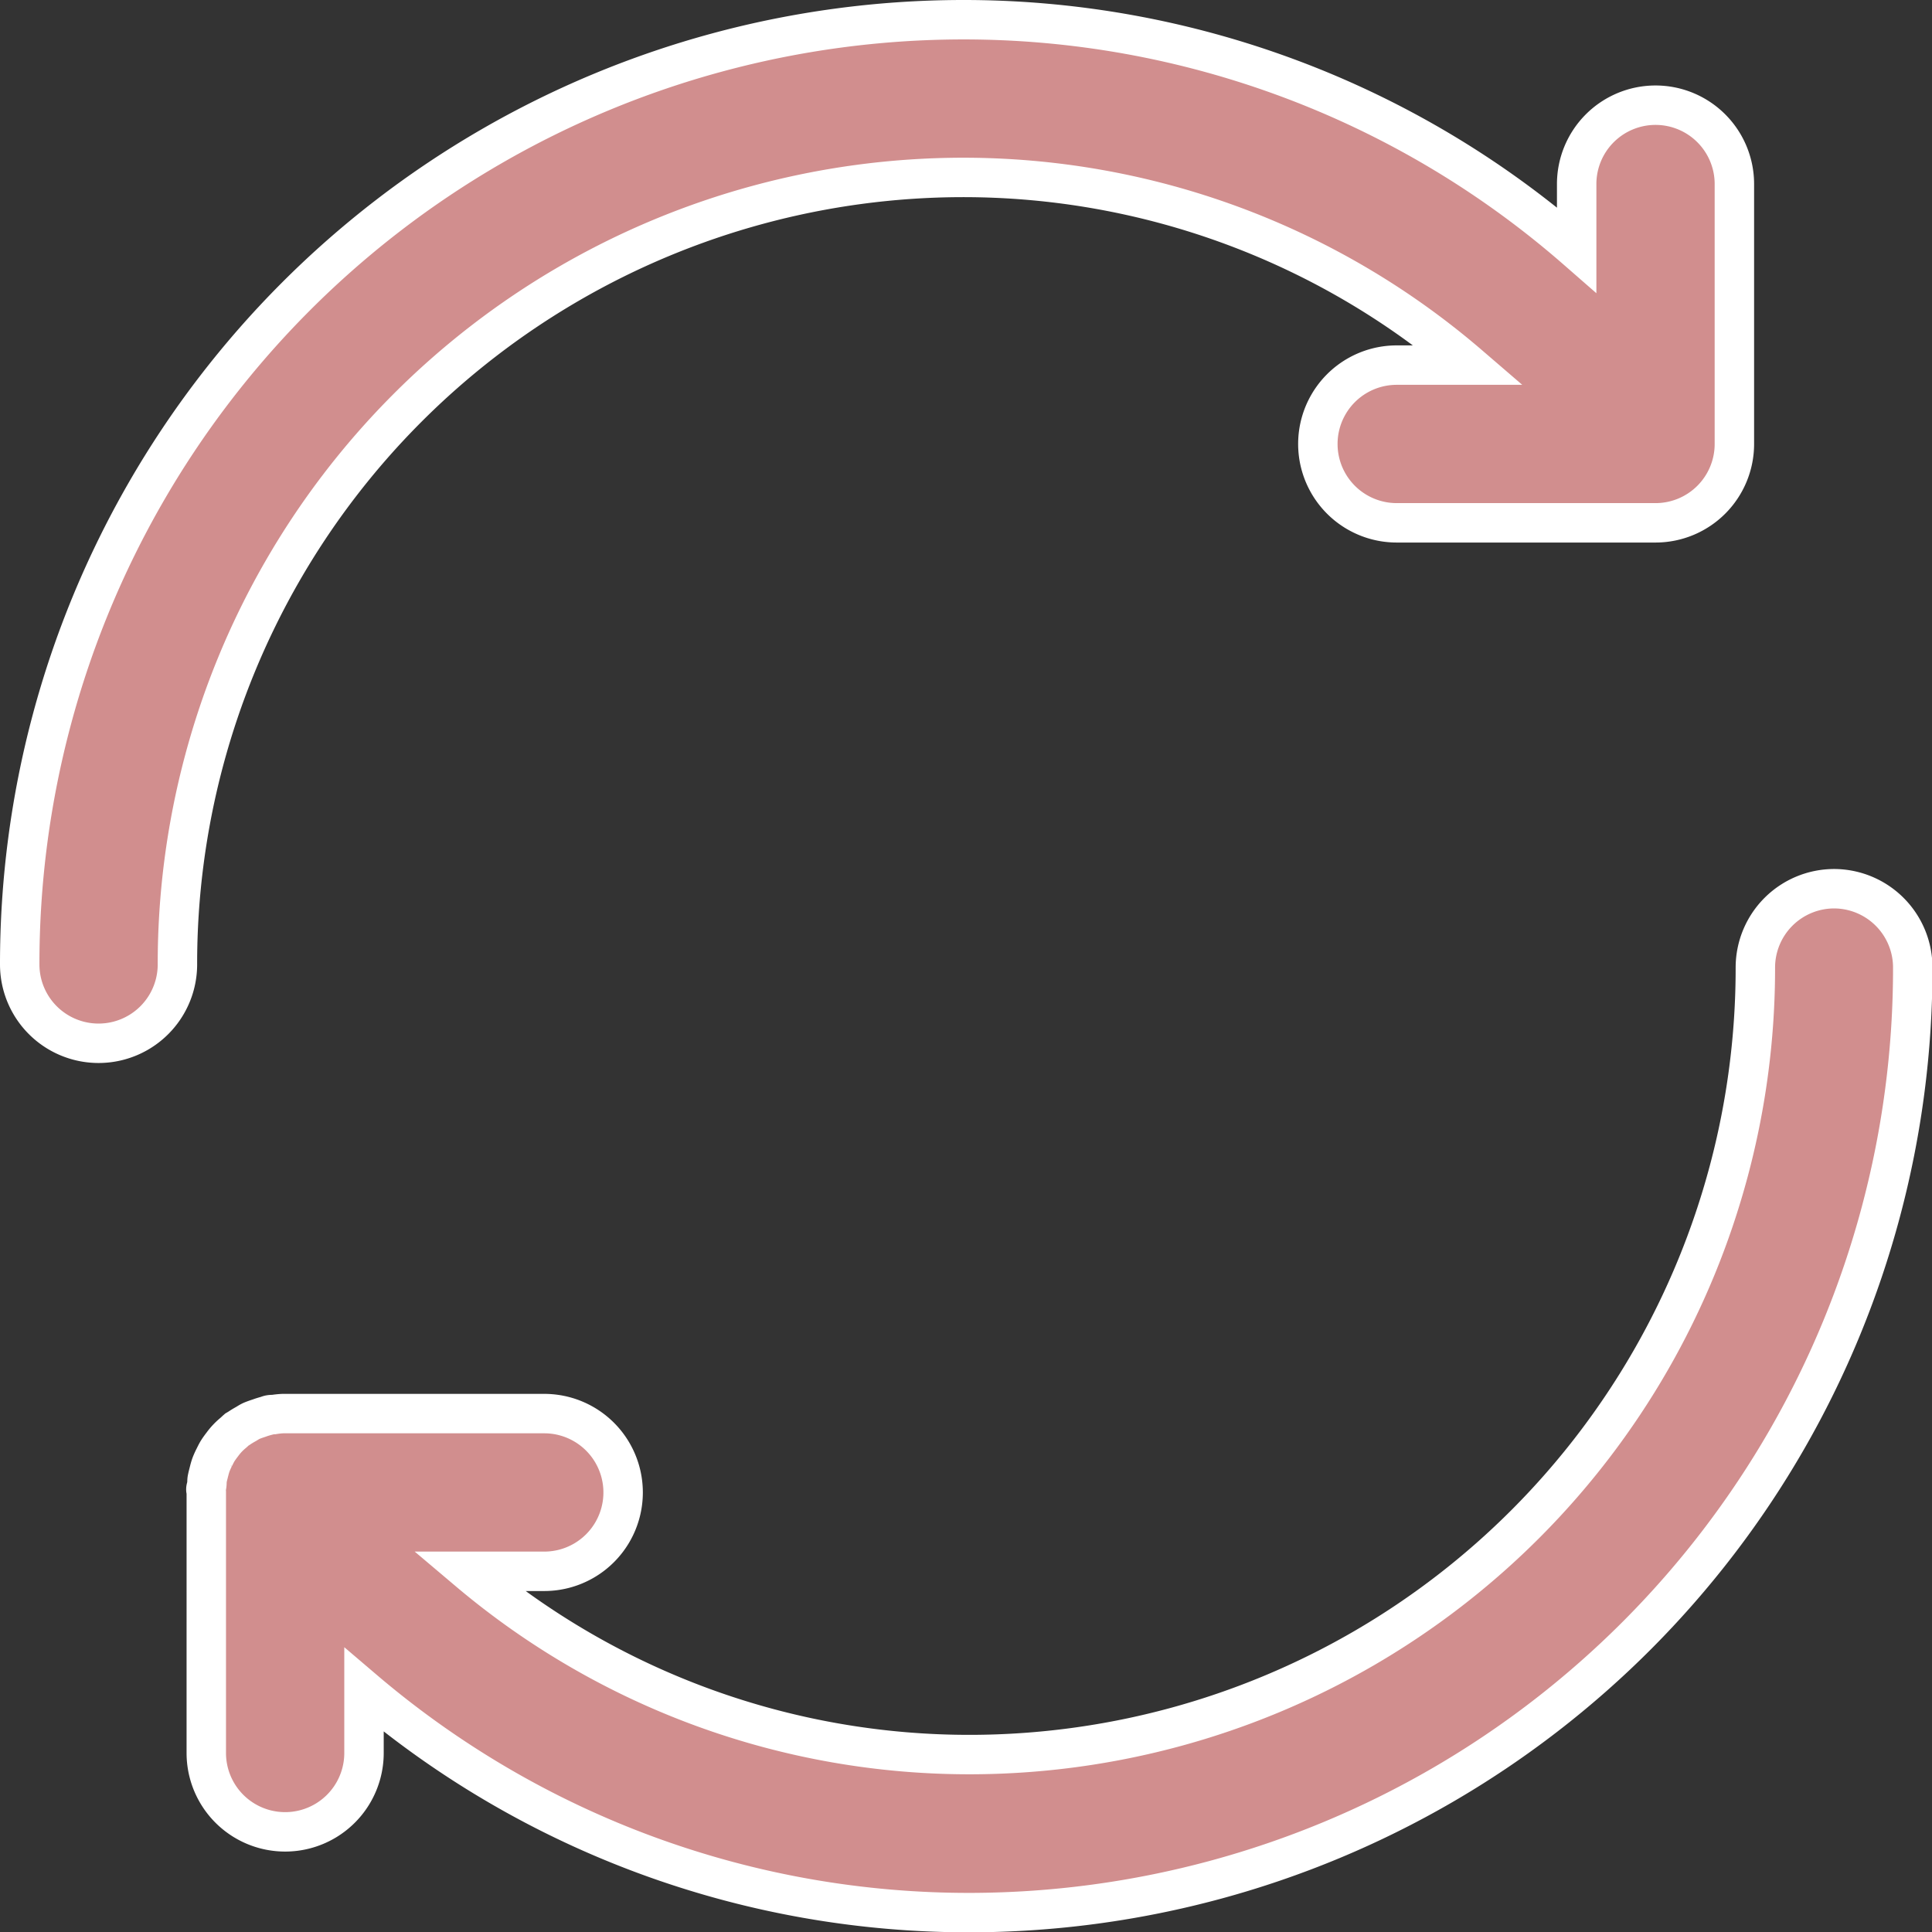 <svg xmlns="http://www.w3.org/2000/svg" width="12.25" height="12.25" viewBox="0 0 12.25 12.25"><rect x="0" y="0" width="12.25" height="12.25" fill="#333333" stroke="none"/><defs><style>.a{fill:#d18e8e;stroke:#fff;stroke-width:0.25px;}</style></defs><g transform="translate(0.125 0.125)"><path class="a" d="M10.372.542a.5.5,0,0,0-.5.5v.417A5.908,5.908,0,0,0,5.969,0,5.986,5.986,0,0,0,0,5.99a.5.5,0,0,0,1,0A4.985,4.985,0,0,1,5.969,1,4.918,4.918,0,0,1,9.19,2.19H8.731a.5.5,0,0,0,0,1h1.641a.5.5,0,0,0,.5-.5V1.042A.5.5,0,0,0,10.372.542Z"/><g transform="translate(1.181 5.51)"><path class="a" d="M48.1,176.32a.5.5,0,0,0-.5.5,4.985,4.985,0,0,1-4.969,4.99,4.918,4.918,0,0,1-3.19-1.162h.48a.5.5,0,0,0,0-1H38.263a.486.486,0,0,0-.057.006c-.014,0-.028,0-.042.007a.5.5,0,0,0-.049.015c-.015.005-.03.01-.045.016s-.027.014-.04.022a.533.533,0,0,0-.046.028l-.012.007c-.008.007-.015.014-.023.021a.392.392,0,0,0-.069.073c-.01.013-.019.025-.028.039s-.016.029-.023.043a.46.46,0,0,0-.02.044c-.006.016-.01.031-.014.047s-.008.031-.011.046,0,.035-.006.053,0,.02,0,.031V181.8a.5.5,0,0,0,1,0v-.4a5.91,5.91,0,0,0,3.851,1.412,5.986,5.986,0,0,0,5.969-5.99A.5.5,0,0,0,48.1,176.32Z" transform="translate(-37.776 -176.32)"/></g></g></svg>